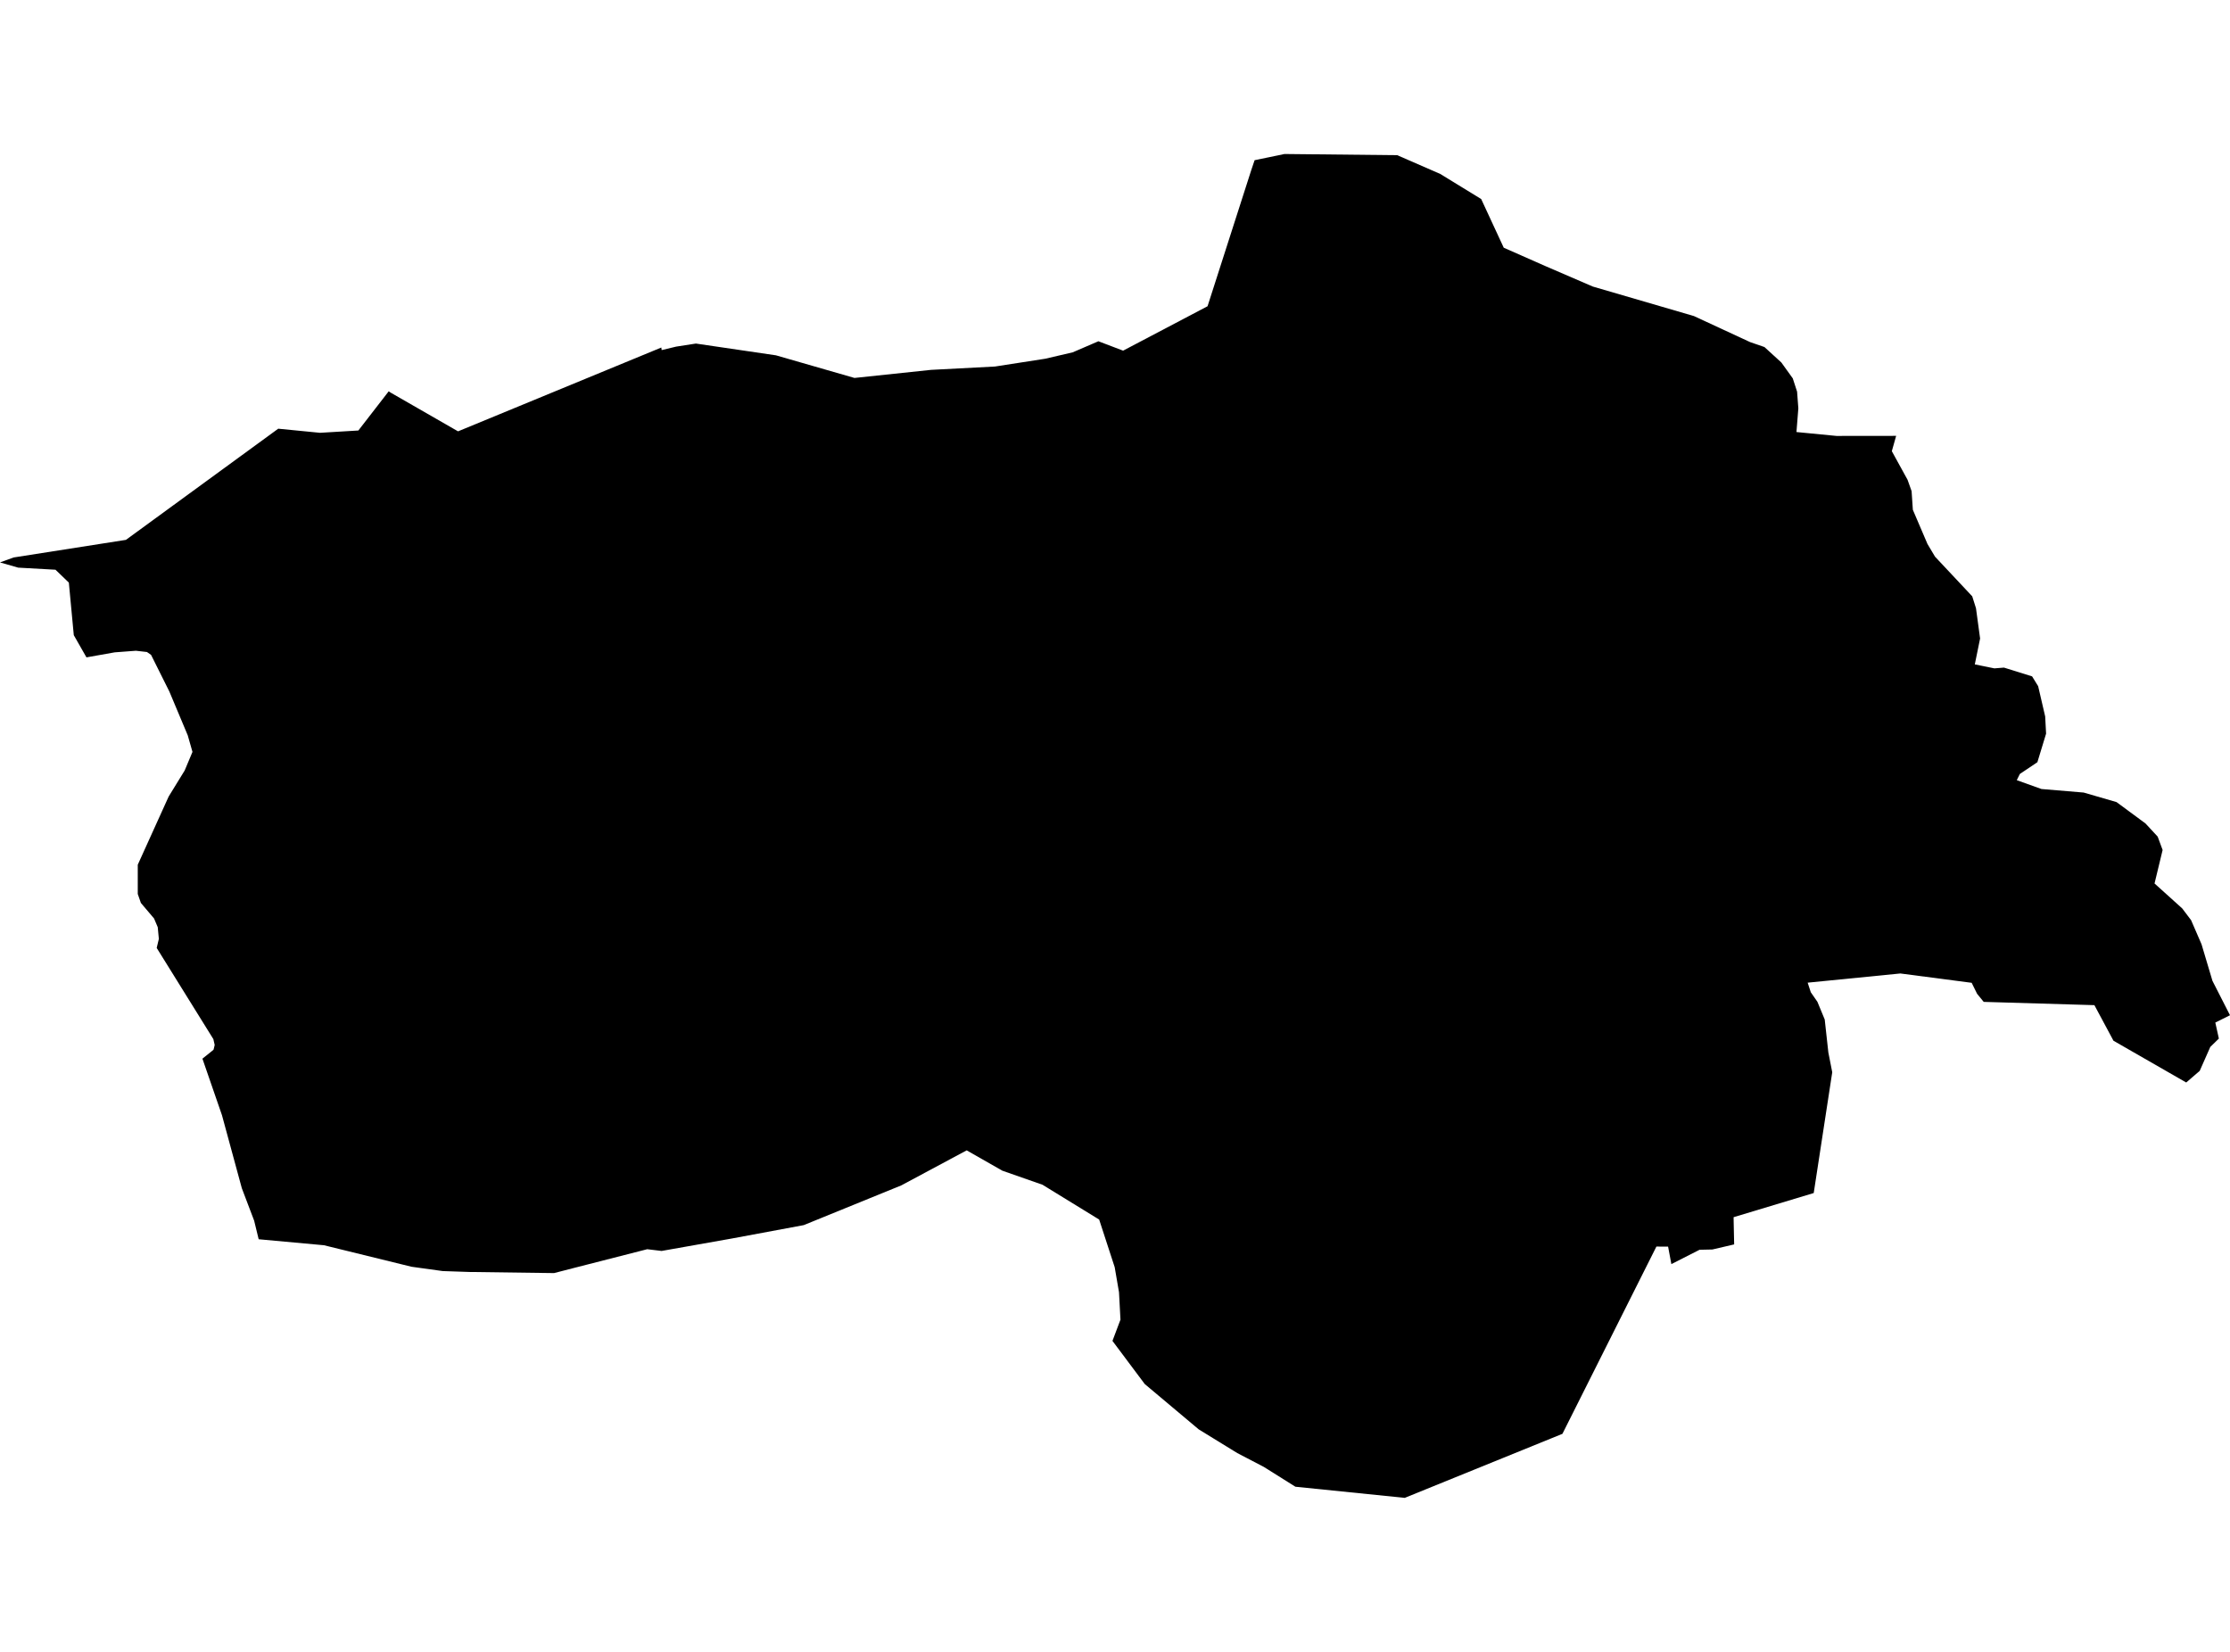 <?xml version='1.0'?>
<svg  baseProfile = 'tiny' width = '540' height = '400' stroke-linecap = 'round' stroke-linejoin = 'round' version='1.1' xmlns='http://www.w3.org/2000/svg'>
<path id='0516601001' title='0516601001'  d='M 540 245.841 536.443 247.611 537.303 251.488 535.23 253.511 532.667 259.31 529.397 262.125 511.782 252.011 507.163 243.397 480.361 242.605 478.76 240.65 477.445 237.986 460.184 235.727 437.731 237.953 438.49 240.279 440.091 242.588 441.861 246.87 442.738 254.843 443.682 259.647 439.198 288.893 419.796 294.742 419.813 295.872 419.931 301.333 414.655 302.564 411.553 302.631 404.726 306.104 403.934 301.873 401.102 301.856 378.346 347.2 340.165 362.708 313.684 360.011 306.031 355.207 299.625 351.869 290.27 346.121 277.206 335.147 269.385 324.696 271.323 319.555 270.969 312.914 269.924 306.845 266.165 295.315 252.444 286.887 242.718 283.482 234.087 278.56 218.259 287.039 194.626 296.664 177.061 299.934 160.205 302.918 156.732 302.496 139.134 306.997 134.161 308.278 113.698 308.008 107.208 307.789 99.656 306.744 78.45 301.536 62.639 300.086 61.543 295.585 58.56 287.73 53.756 270.064 52.002 264.99 49.019 256.36 51.328 254.506 51.716 254.169 51.986 253.039 51.665 251.623 37.944 229.541 38.467 227.35 38.197 224.518 37.304 222.411 34.118 218.652 33.359 216.477 33.359 209.398 40.843 192.878 44.72 186.574 46.608 182.073 45.462 178.061 41.012 167.458 36.579 158.575 35.584 157.884 32.904 157.58 27.763 157.968 20.936 159.182 17.868 153.805 16.671 141.078 13.435 137.959 4.4 137.454 0 136.189 3.287 134.993 30.494 130.728 67.376 103.808 77.49 104.803 86.778 104.246 94.127 94.756 94.633 95.093 110.916 104.449 160.137 84.153 160.222 84.777 163.728 83.934 168.515 83.192 187.9 86.041 206.914 91.52 225.44 89.564 240.931 88.755 253.101 86.867 259.76 85.316 265.98 82.636 271.964 84.912 292.411 74.157 303.014 41.135 303.806 38.792 311.037 37.292 338.345 37.579 348.745 42.113 358.674 48.198 364.135 59.981 374.098 64.381 385.695 69.387 410.188 76.534 423.791 82.838 427.263 84.035 431.359 87.777 434.124 91.621 435.169 94.84 435.472 98.886 435.017 104.617 444.71 105.561 459.156 105.544 458.111 109.253 461.92 116.181 462.898 118.928 463.201 123.446 466.741 131.722 468.579 134.807 477.58 144.399 478.49 147.281 479.485 154.614 478.204 160.884 482.941 161.845 485.267 161.66 492.077 163.784 493.543 166.16 495.246 173.493 495.465 177.657 493.358 184.568 489.11 187.417 488.368 188.917 494.336 191.058 504.568 191.917 512.524 194.227 519.536 199.402 522.486 202.587 523.683 205.824 521.727 213.932 528.42 219.967 530.577 222.815 533.106 228.648 535.752 237.514 540 245.841 Z' />
</svg>